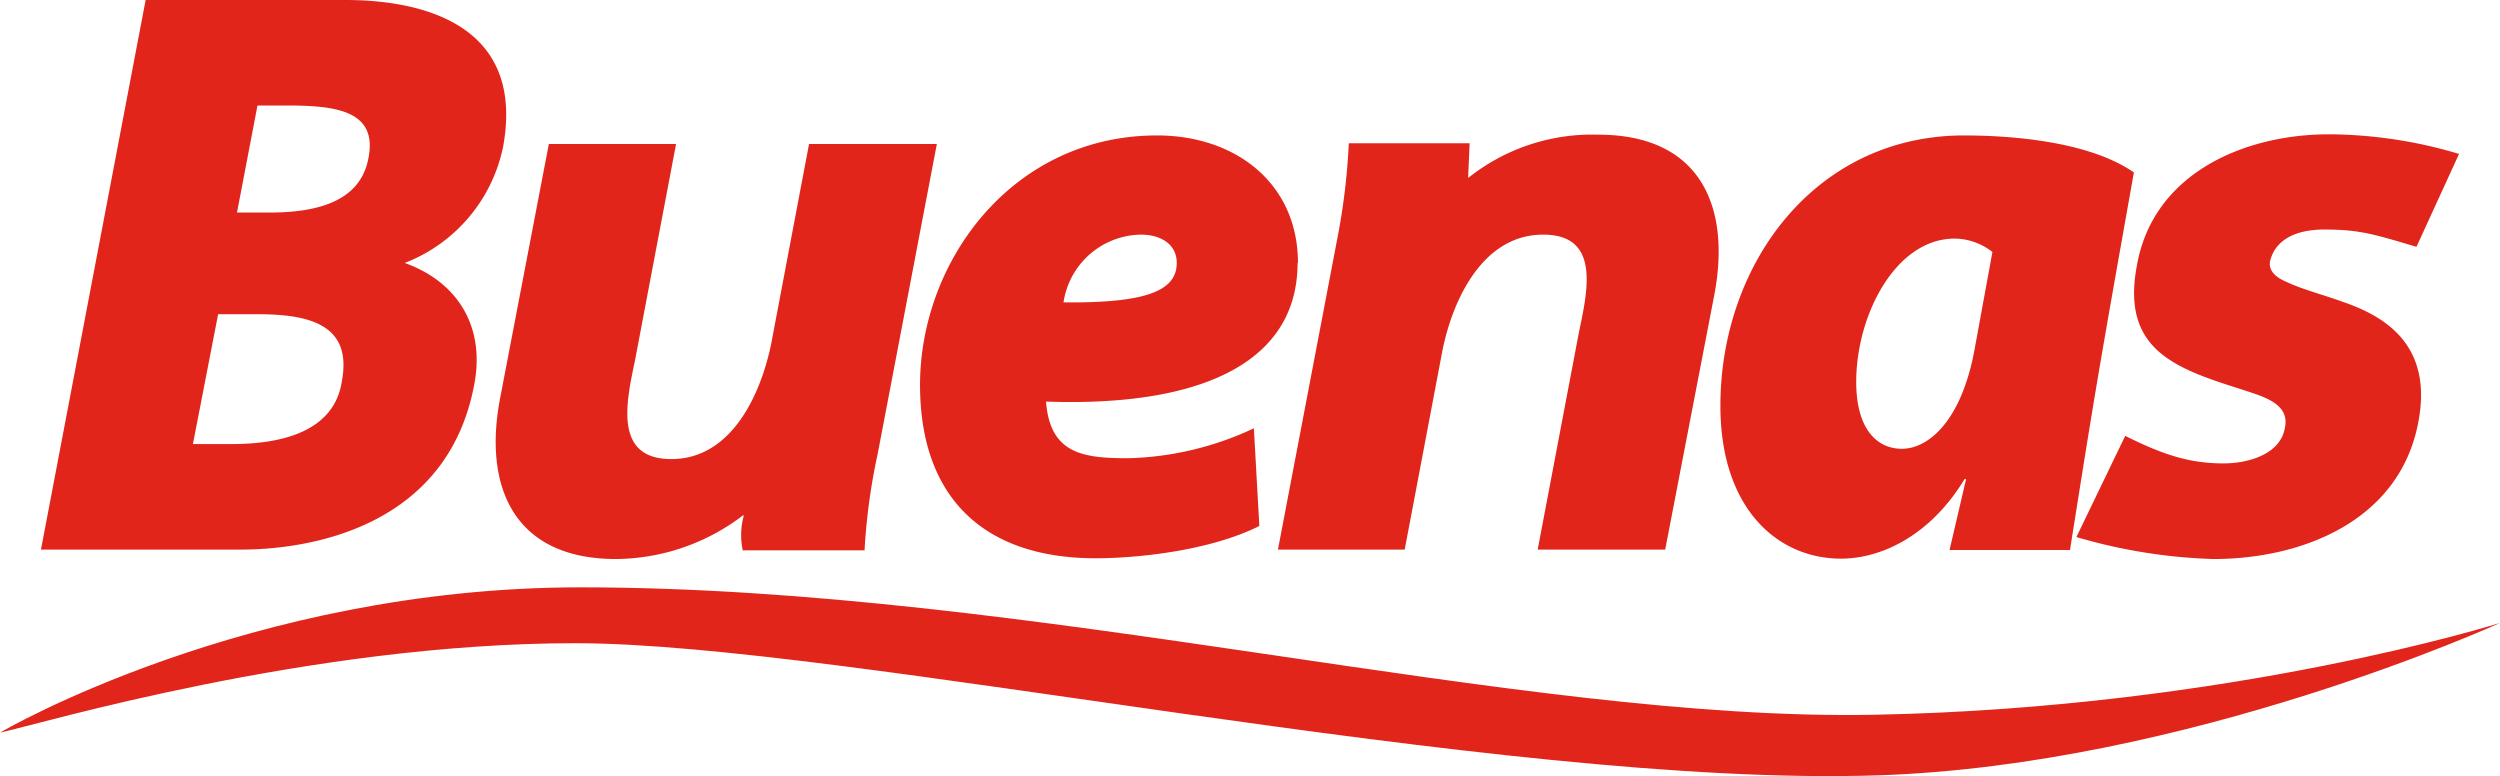 <svg xmlns="http://www.w3.org/2000/svg" viewBox="0 0 264.88 82.25"><title>buenaslogo</title><g id="Layer_2" data-name="Layer 2"><g id="Layer_1-2" data-name="Layer 1"><path d="M42.88,27.86A16.82,16.82,0,0,0,53.31,15.52C55.73,2.17,44,0,36.63,0H15.43L4.34,58.23H25.53c7.09,0,21.77-2.25,24.69-17.35C51.48,34.62,48.47,29.86,42.88,27.86Zm-6.67,12.6c-.84,5.26-6.34,6.59-11.68,6.59H20.44l2.67-13.76H27.2C32.79,33.29,37.38,34.37,36.21,40.46ZM39,16.93c-.92,4.43-5.42,5.59-10.43,5.59H25.11l2.17-11.34h3.17C35.71,11.18,40.13,11.76,39,16.93Zm46.72-1.67-4,21.11c-1.08,5.34-4.17,12.27-10.59,12.27-6.17,0-4.76-6.09-3.84-10.51l4.34-22.87H58.15L53,42.13c-1.83,9.43,1.43,17.1,12.27,17.1a22.44,22.44,0,0,0,13.51-4.67v.17a7.67,7.67,0,0,0-.08,3.58H91.6A65.28,65.28,0,0,1,93,48.05l6.26-32.79Zm51.8,12.6c0-8.42-6.59-13.51-14.93-13.51-15.35,0-25.11,13.35-25.11,26.44,0,11.77,6.59,18.36,18.61,18.36,4.25,0,12-.75,17.34-3.42l-.58-10.35a33.19,33.19,0,0,1-13.26,3.17c-4.76,0-8.34-.41-8.76-6C127.47,43.13,137.48,38.29,137.48,27.86Zm-16.6-3c1.92,0,3.76.92,3.76,3,0,3-3.34,4.26-12,4.18A8.42,8.42,0,0,1,120.88,24.86Zm48.47-10.59a21.08,21.08,0,0,0-13.84,4.59l.16-3.68H142.91a69.89,69.89,0,0,1-1.25,10.26L135.4,58.23h13.43l4-21.1c1.08-5.35,4.25-12.27,10.67-12.27,6.18,0,4.67,6.09,3.76,10.51l-4.34,22.86h13.51l5.18-26.86C183.45,21.94,180.2,14.27,169.35,14.27Zm38.71.08C192.29,14.35,182.28,28,182.28,43c0,10.93,6.09,16.19,12.77,16.19,4.34,0,9.51-2.5,13.1-8.43h.16l-1.75,7.51h12.76c2.68-16.93,3.09-19.35,6.77-40C221.16,14.85,212.57,14.35,208.06,14.35Zm1.09,22.78c-1.42,7.58-4.93,10.42-7.68,10.42-2.58,0-4.84-2-4.84-7.09,0-7.09,4.18-15.18,10.43-15.18a6.57,6.57,0,0,1,4,1.42ZM248.28,32c-2.09-.76-4.34-1.34-5.93-2.09-1.42-.58-2-1.34-1.83-2.25.58-2.34,2.83-3.34,5.75-3.34,3.76,0,5.26.5,9.76,1.83l4.51-9.84a48.66,48.66,0,0,0-13.77-2.08c-8.93,0-18.6,4.08-20.35,13.84-1.75,9.1,4.17,11,11.34,13.27,2,.67,4.84,1.42,4.34,3.92-.42,2.84-3.84,3.84-6.51,3.84-3.59,0-6.42-.92-10.42-2.92L220,56.9a57.26,57.26,0,0,0,14.52,2.33c9.34,0,19.69-4,21.69-14.43C257.78,36.79,253,33.62,248.28,32Z" style="fill:#e1251b"/><path d="M61.46,62.23c47.91,0,99.26,14.23,137.12,13.5S264.88,66,264.88,66s-33,15.08-65.95,16.15c-40.3,1.32-109.4-14-138-14-28,0-56.53,8.52-60.91,9.47C0,77.59,26.28,62.23,61.46,62.23Z" style="fill:#e1251b"/></g></g></svg>